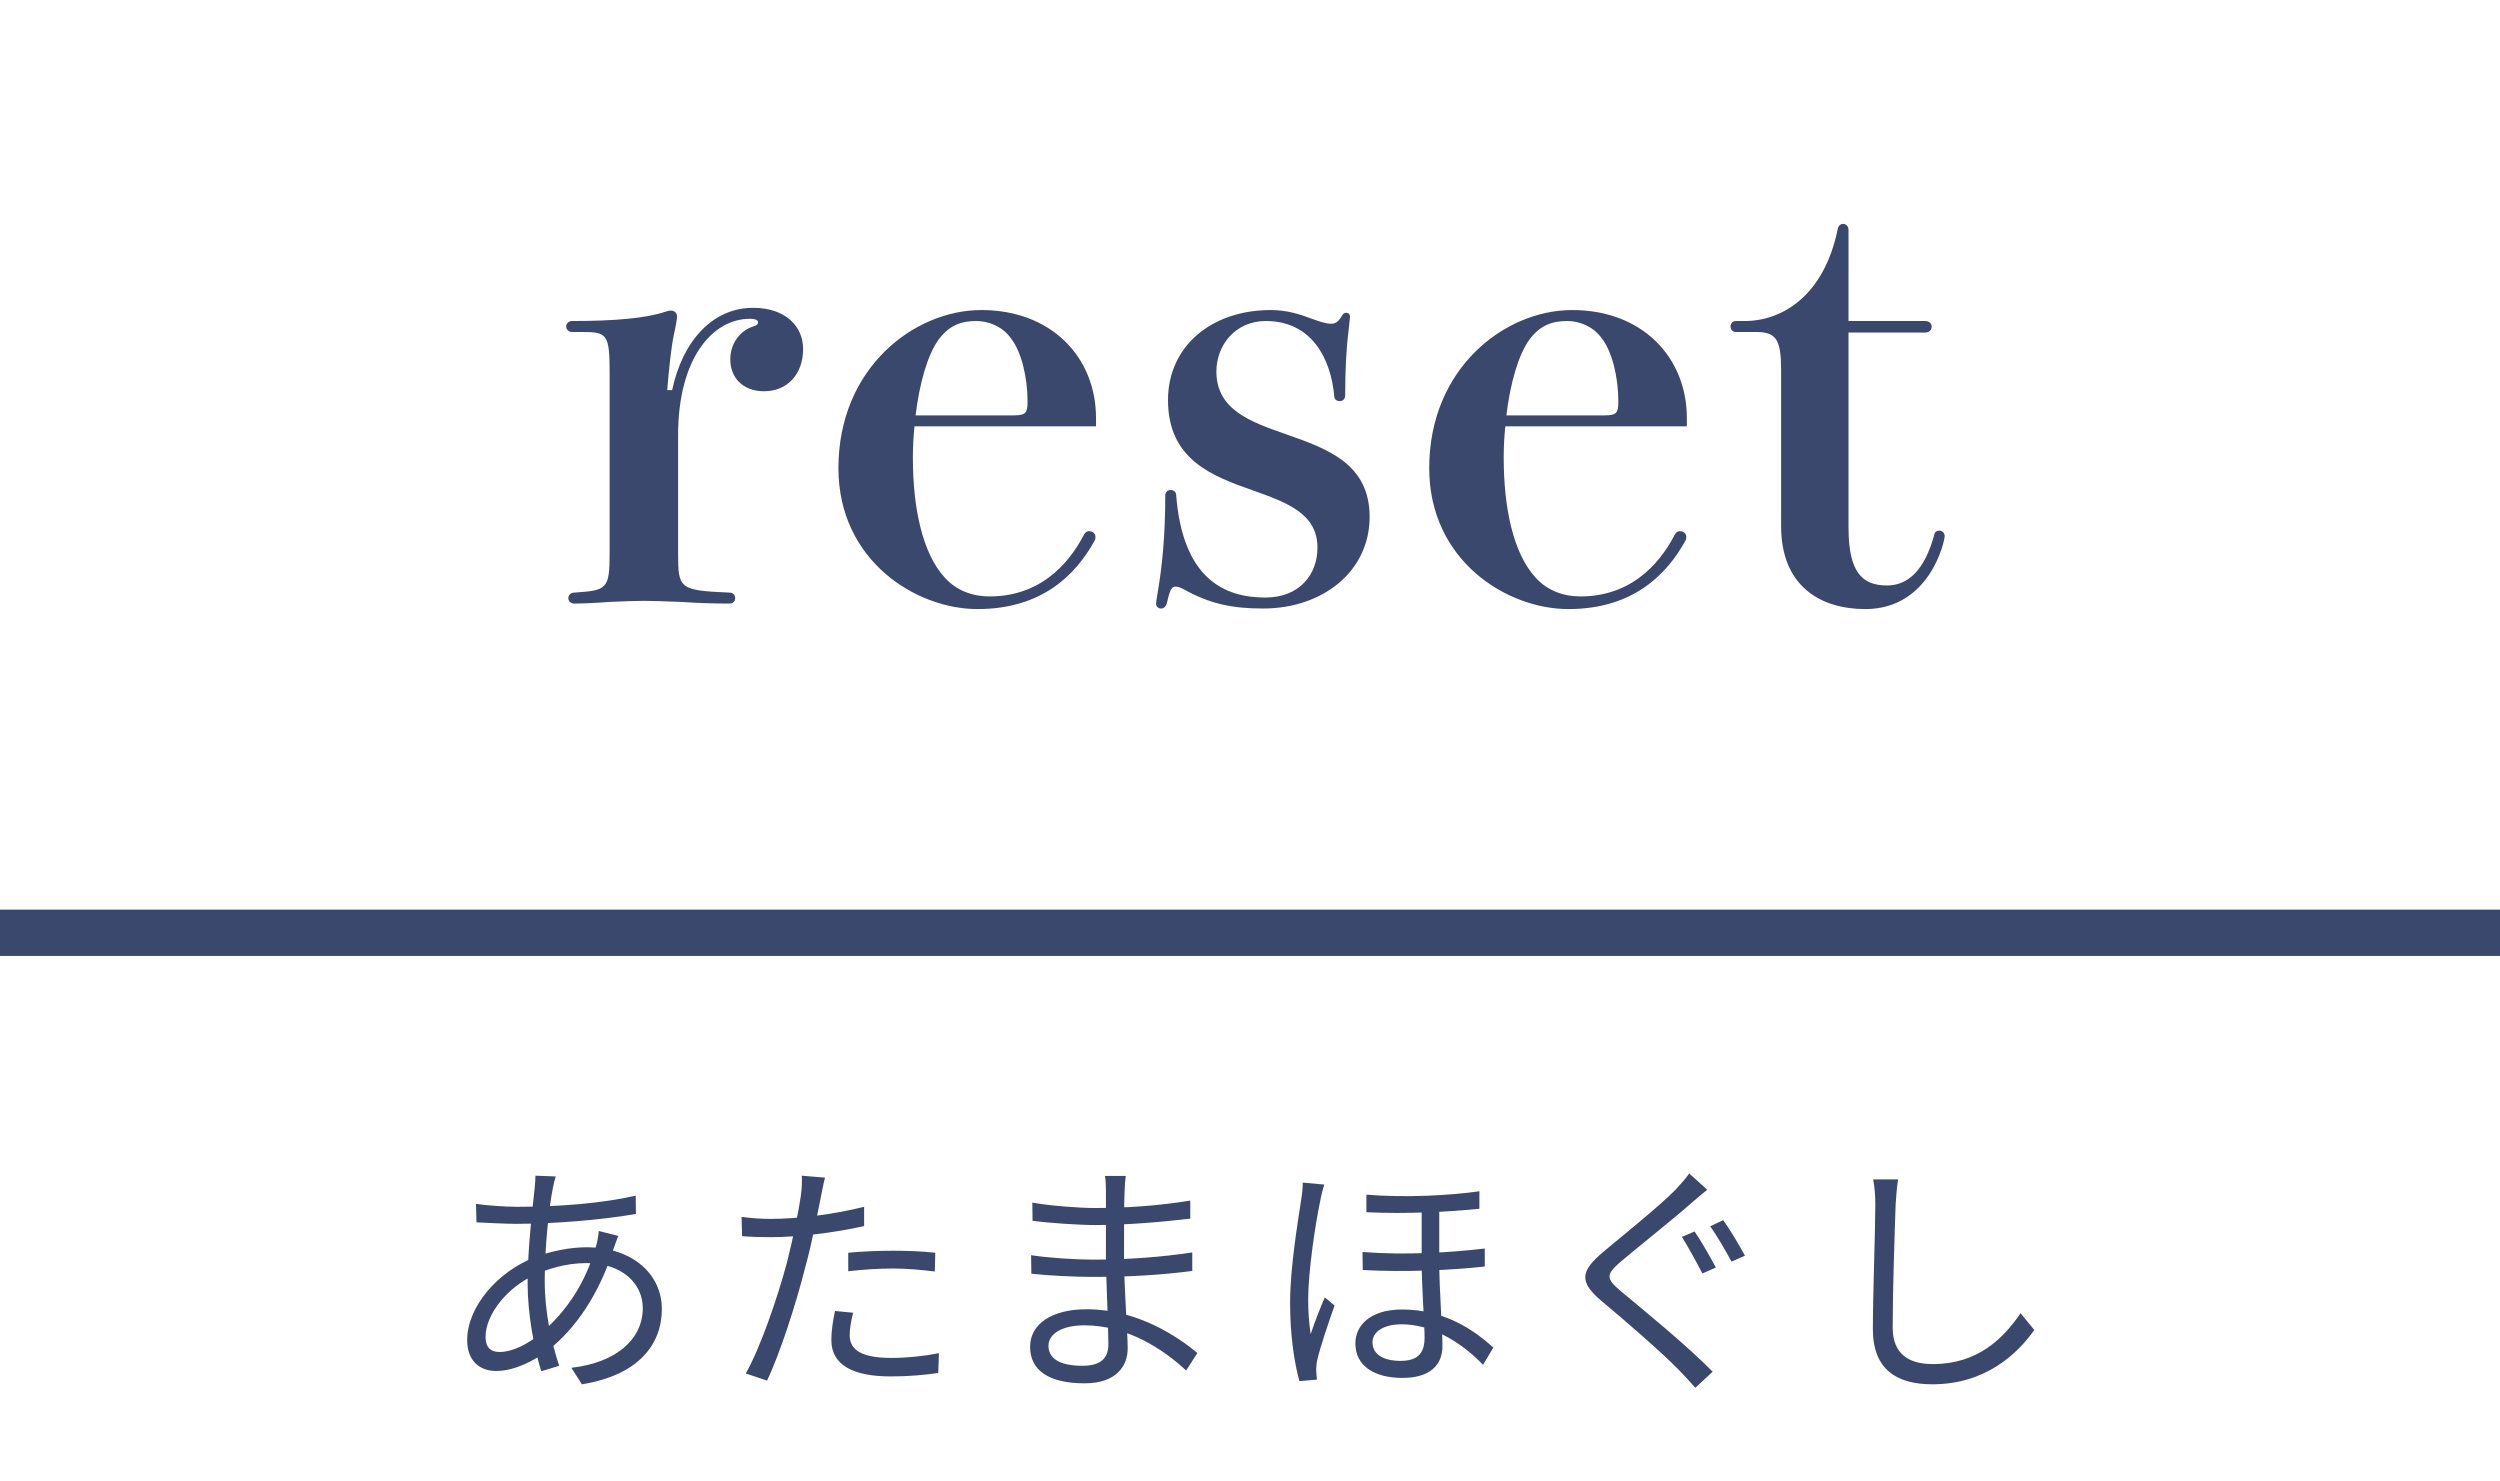 <svg width="54" height="32" viewBox="0 0 54 32" fill="none" xmlns="http://www.w3.org/2000/svg">
<path d="M14.412 8.427H14.518C14.741 7.372 15.387 6.649 16.267 6.649C16.972 6.649 17.347 7.052 17.347 7.538C17.347 8.083 17.007 8.451 16.502 8.451C16.044 8.451 15.774 8.154 15.774 7.763C15.774 7.396 16.009 7.135 16.267 7.052C16.349 7.029 16.373 7.005 16.373 6.957C16.373 6.922 16.326 6.886 16.197 6.886C15.399 6.886 14.647 7.728 14.647 9.399V11.947C14.647 12.717 14.671 12.753 15.751 12.8C15.845 12.8 15.88 12.86 15.88 12.919C15.88 12.978 15.845 13.037 15.751 13.037C15.41 13.037 15.07 13.026 14.718 13.002C14.401 12.99 14.084 12.978 13.908 12.978C13.732 12.978 13.438 12.99 13.156 13.002C12.851 13.026 12.558 13.037 12.405 13.037C12.323 13.037 12.276 12.978 12.276 12.919C12.276 12.86 12.323 12.8 12.405 12.8C13.109 12.753 13.168 12.729 13.168 11.947V8.048C13.168 7.206 13.109 7.171 12.558 7.171H12.358C12.276 7.171 12.229 7.111 12.229 7.052C12.229 6.993 12.276 6.934 12.358 6.934C13.286 6.934 13.955 6.874 14.377 6.732C14.448 6.709 14.459 6.709 14.495 6.709C14.565 6.709 14.624 6.756 14.624 6.839C14.624 6.886 14.589 7.088 14.553 7.242C14.495 7.526 14.448 7.977 14.412 8.427ZM23.674 9.209H19.753C19.73 9.434 19.718 9.66 19.718 9.885C19.718 10.951 19.917 11.947 20.41 12.48C20.669 12.765 21.021 12.883 21.373 12.883C22.606 12.883 23.181 11.995 23.416 11.544C23.439 11.497 23.486 11.473 23.521 11.473C23.592 11.473 23.662 11.52 23.662 11.591C23.662 11.627 23.662 11.651 23.639 11.686C23.24 12.409 22.512 13.156 21.115 13.156C19.788 13.156 18.11 12.113 18.11 10.11C18.11 7.953 19.741 6.697 21.197 6.697C22.711 6.697 23.674 7.716 23.674 9.031V9.209ZM19.777 8.972H21.901C22.16 8.972 22.195 8.913 22.195 8.676C22.195 8.154 22.066 7.597 21.831 7.301C21.643 7.04 21.338 6.934 21.091 6.934C20.774 6.934 20.516 7.017 20.281 7.325C20.035 7.657 19.859 8.285 19.777 8.972ZM29.161 6.839L29.126 7.171C29.079 7.538 29.056 8.012 29.056 8.534C29.056 8.629 28.997 8.664 28.938 8.664C28.88 8.664 28.821 8.629 28.821 8.569C28.75 7.74 28.328 6.934 27.342 6.934C26.673 6.934 26.274 7.467 26.274 8.024C26.274 8.854 27.013 9.114 27.8 9.387C28.668 9.695 29.584 10.015 29.584 11.165C29.584 12.338 28.575 13.144 27.283 13.144C26.626 13.144 26.145 13.049 25.569 12.729C25.499 12.694 25.452 12.67 25.393 12.67C25.299 12.67 25.264 12.765 25.205 13.026C25.182 13.108 25.135 13.144 25.076 13.144C25.029 13.144 24.971 13.108 24.971 13.037C24.971 13.014 24.982 12.943 25.006 12.8C25.1 12.243 25.17 11.591 25.17 10.703C25.17 10.62 25.229 10.584 25.288 10.584C25.346 10.584 25.405 10.62 25.405 10.691C25.546 12.504 26.45 12.907 27.33 12.907C28.07 12.907 28.457 12.409 28.457 11.829C28.457 11.094 27.8 10.857 27.072 10.596C26.203 10.288 25.229 9.944 25.229 8.64C25.229 7.479 26.168 6.697 27.448 6.697C27.8 6.697 28.081 6.791 28.305 6.874C28.504 6.946 28.633 6.993 28.762 6.993C28.868 6.993 28.938 6.91 28.997 6.803C29.02 6.768 29.044 6.756 29.079 6.756C29.126 6.756 29.161 6.791 29.161 6.839ZM36.436 9.209H32.515C32.491 9.434 32.48 9.66 32.48 9.885C32.48 10.951 32.679 11.947 33.172 12.48C33.431 12.765 33.783 12.883 34.135 12.883C35.367 12.883 35.943 11.995 36.177 11.544C36.201 11.497 36.248 11.473 36.283 11.473C36.353 11.473 36.424 11.52 36.424 11.591C36.424 11.627 36.424 11.651 36.401 11.686C36.001 12.409 35.273 13.156 33.877 13.156C32.55 13.156 30.871 12.113 30.871 10.11C30.871 7.953 32.503 6.697 33.959 6.697C35.473 6.697 36.436 7.716 36.436 9.031V9.209ZM32.538 8.972H34.663C34.921 8.972 34.956 8.913 34.956 8.676C34.956 8.154 34.827 7.597 34.593 7.301C34.405 7.04 34.1 6.934 33.853 6.934C33.536 6.934 33.278 7.017 33.043 7.325C32.797 7.657 32.62 8.285 32.538 8.972ZM39.928 7.183V11.39C39.928 12.362 40.221 12.646 40.761 12.646C41.207 12.646 41.571 12.326 41.782 11.544C41.794 11.485 41.841 11.461 41.888 11.461C41.947 11.461 42.005 11.508 42.005 11.58C42.005 11.686 41.688 13.156 40.291 13.156C39.305 13.156 38.472 12.646 38.472 11.366V7.989C38.472 7.337 38.366 7.171 37.932 7.171H37.498C37.415 7.171 37.38 7.111 37.38 7.052C37.38 6.993 37.415 6.934 37.498 6.934H37.685C38.495 6.934 39.399 6.389 39.693 4.954C39.704 4.871 39.763 4.836 39.81 4.836C39.869 4.836 39.928 4.883 39.928 4.966V6.934H41.583C41.677 6.934 41.724 6.993 41.724 7.052C41.724 7.123 41.677 7.183 41.583 7.183H39.928Z" fill="#3A486D"/>
<path d="M0 20.148H54" stroke="#3A486D"/>
<path d="M12.004 25.411C11.982 25.475 11.961 25.571 11.945 25.645C11.856 26.093 11.766 26.936 11.766 27.667C11.766 28.36 11.914 29 12.078 29.501L11.692 29.619C11.539 29.144 11.396 28.387 11.396 27.709C11.396 26.979 11.502 26.115 11.549 25.656C11.56 25.56 11.565 25.464 11.565 25.395L12.004 25.411ZM11.153 26.067C12.083 26.067 13.002 25.992 13.731 25.827L13.736 26.221C12.976 26.355 11.935 26.435 11.148 26.435C10.921 26.435 10.509 26.413 10.292 26.403L10.281 26.003C10.466 26.035 10.926 26.067 11.153 26.067ZM13.356 26.696C13.324 26.765 13.277 26.909 13.245 26.995C12.933 27.981 12.405 28.723 11.85 29.155C11.512 29.416 11.09 29.613 10.715 29.613C10.366 29.613 10.091 29.4 10.091 28.947C10.091 28.216 10.762 27.464 11.544 27.16C11.898 27.021 12.326 26.941 12.669 26.941C13.668 26.941 14.296 27.528 14.296 28.275C14.296 29.037 13.794 29.704 12.569 29.901L12.342 29.544C13.293 29.437 13.884 28.941 13.884 28.253C13.884 27.736 13.451 27.283 12.664 27.283C12.22 27.283 11.829 27.411 11.56 27.533C10.963 27.8 10.488 28.387 10.488 28.877C10.488 29.096 10.593 29.203 10.789 29.203C11.053 29.203 11.396 29.053 11.734 28.755C12.204 28.339 12.637 27.763 12.88 26.899C12.902 26.819 12.928 26.675 12.933 26.589L13.356 26.696ZM17.82 25.437C17.788 25.555 17.751 25.757 17.73 25.859C17.651 26.243 17.54 26.845 17.392 27.379C17.202 28.136 16.848 29.24 16.568 29.821L16.108 29.667C16.425 29.112 16.795 28.029 16.996 27.277C17.122 26.787 17.26 26.115 17.297 25.837C17.318 25.688 17.328 25.507 17.318 25.395L17.82 25.437ZM16.652 26.328C17.233 26.328 18.01 26.232 18.665 26.067V26.483C18.01 26.632 17.212 26.723 16.642 26.723C16.409 26.723 16.224 26.717 16.029 26.701L16.018 26.285C16.267 26.317 16.457 26.328 16.652 26.328ZM18.322 27.059C18.596 27.032 18.95 27.016 19.288 27.016C19.595 27.016 19.917 27.027 20.202 27.059L20.192 27.464C19.917 27.432 19.61 27.4 19.299 27.4C18.971 27.4 18.644 27.421 18.322 27.459V27.059ZM18.427 28.355C18.385 28.531 18.353 28.696 18.353 28.835C18.353 29.085 18.496 29.331 19.246 29.331C19.595 29.331 19.954 29.293 20.281 29.229L20.266 29.656C19.98 29.699 19.626 29.731 19.241 29.731C18.411 29.731 17.957 29.475 17.957 28.947C17.957 28.744 17.989 28.541 18.036 28.317L18.427 28.355ZM24.316 25.4C24.305 25.491 24.295 25.597 24.29 25.757C24.279 25.971 24.279 26.685 24.279 27.133C24.279 27.837 24.358 28.771 24.358 29.128C24.358 29.501 24.115 29.88 23.428 29.88C22.668 29.88 22.25 29.608 22.25 29.091C22.25 28.605 22.71 28.28 23.471 28.28C24.585 28.28 25.457 28.888 25.864 29.224L25.621 29.603C25.145 29.16 24.363 28.627 23.423 28.627C22.916 28.627 22.647 28.824 22.647 29.069C22.647 29.32 22.853 29.501 23.376 29.501C23.682 29.501 23.941 29.411 23.941 29.037C23.941 28.627 23.888 27.603 23.888 27.133C23.888 26.653 23.888 26.093 23.888 25.72C23.888 25.629 23.883 25.469 23.867 25.4H24.316ZM22.298 25.976C22.636 26.04 23.296 26.093 23.645 26.093C24.316 26.093 25.024 26.045 25.71 25.933V26.323C25.114 26.392 24.358 26.461 23.65 26.461C23.286 26.461 22.636 26.413 22.303 26.371L22.298 25.976ZM22.272 27.112C22.647 27.171 23.249 27.208 23.598 27.208C24.363 27.208 25.066 27.155 25.753 27.053V27.453C25.034 27.544 24.39 27.581 23.598 27.581C23.233 27.581 22.652 27.555 22.277 27.512L22.272 27.112ZM31.088 26.003C31.088 26.392 31.088 26.904 31.088 27.235C31.088 27.907 31.157 28.653 31.157 29.075C31.157 29.512 30.856 29.763 30.291 29.763C29.704 29.763 29.276 29.517 29.276 29.016C29.276 28.643 29.583 28.285 30.285 28.285C31.22 28.285 31.86 28.749 32.256 29.107L32.034 29.48C31.532 28.957 30.898 28.605 30.275 28.605C29.894 28.605 29.646 28.76 29.646 28.995C29.646 29.256 29.884 29.395 30.254 29.395C30.666 29.395 30.771 29.181 30.771 28.893C30.771 28.595 30.708 27.805 30.708 27.251C30.708 26.872 30.708 26.296 30.708 26.003H31.088ZM29.43 27.043C30.38 27.117 31.352 27.053 32.071 26.968V27.357C31.395 27.432 30.375 27.485 29.435 27.432L29.43 27.043ZM29.514 25.805C30.364 25.875 31.337 25.821 31.955 25.731V26.109C31.347 26.173 30.37 26.227 29.514 26.184V25.805ZM28.605 25.587C28.574 25.677 28.532 25.848 28.516 25.944C28.41 26.44 28.257 27.469 28.257 28.067C28.257 28.328 28.273 28.557 28.31 28.819C28.389 28.579 28.521 28.237 28.616 28.024L28.827 28.2C28.695 28.568 28.51 29.117 28.452 29.379C28.436 29.453 28.426 29.555 28.431 29.613C28.431 29.667 28.442 29.747 28.447 29.8L28.067 29.832C27.961 29.448 27.866 28.861 27.866 28.141C27.866 27.357 28.04 26.365 28.104 25.923C28.125 25.8 28.14 25.656 28.14 25.544L28.605 25.587ZM36.603 26.6C36.741 26.797 36.957 27.181 37.063 27.379L36.772 27.507C36.661 27.293 36.461 26.925 36.329 26.717L36.603 26.6ZM37.221 26.355C37.359 26.541 37.575 26.909 37.691 27.123L37.401 27.251C37.279 27.027 37.084 26.685 36.941 26.488L37.221 26.355ZM36.878 25.699C36.767 25.784 36.603 25.928 36.514 26.003C36.154 26.323 35.394 26.925 35.003 27.256C34.686 27.533 34.68 27.613 35.024 27.901C35.505 28.301 36.434 29.059 36.994 29.629L36.619 29.976C36.508 29.848 36.387 29.72 36.26 29.587C35.885 29.203 35.082 28.509 34.591 28.099C34.089 27.677 34.152 27.448 34.628 27.043C35.029 26.707 35.827 26.067 36.186 25.704C36.286 25.597 36.424 25.443 36.487 25.347L36.878 25.699ZM40.998 25.475C40.972 25.651 40.956 25.837 40.946 26.013C40.925 26.616 40.882 27.88 40.882 28.675C40.882 29.261 41.247 29.464 41.749 29.464C42.715 29.464 43.265 28.92 43.645 28.365L43.941 28.728C43.582 29.235 42.895 29.901 41.738 29.901C40.977 29.901 40.454 29.587 40.454 28.712C40.454 27.923 40.507 26.573 40.507 26.013C40.507 25.816 40.491 25.629 40.46 25.475H40.998Z" fill="#3A486D"/>
</svg>
